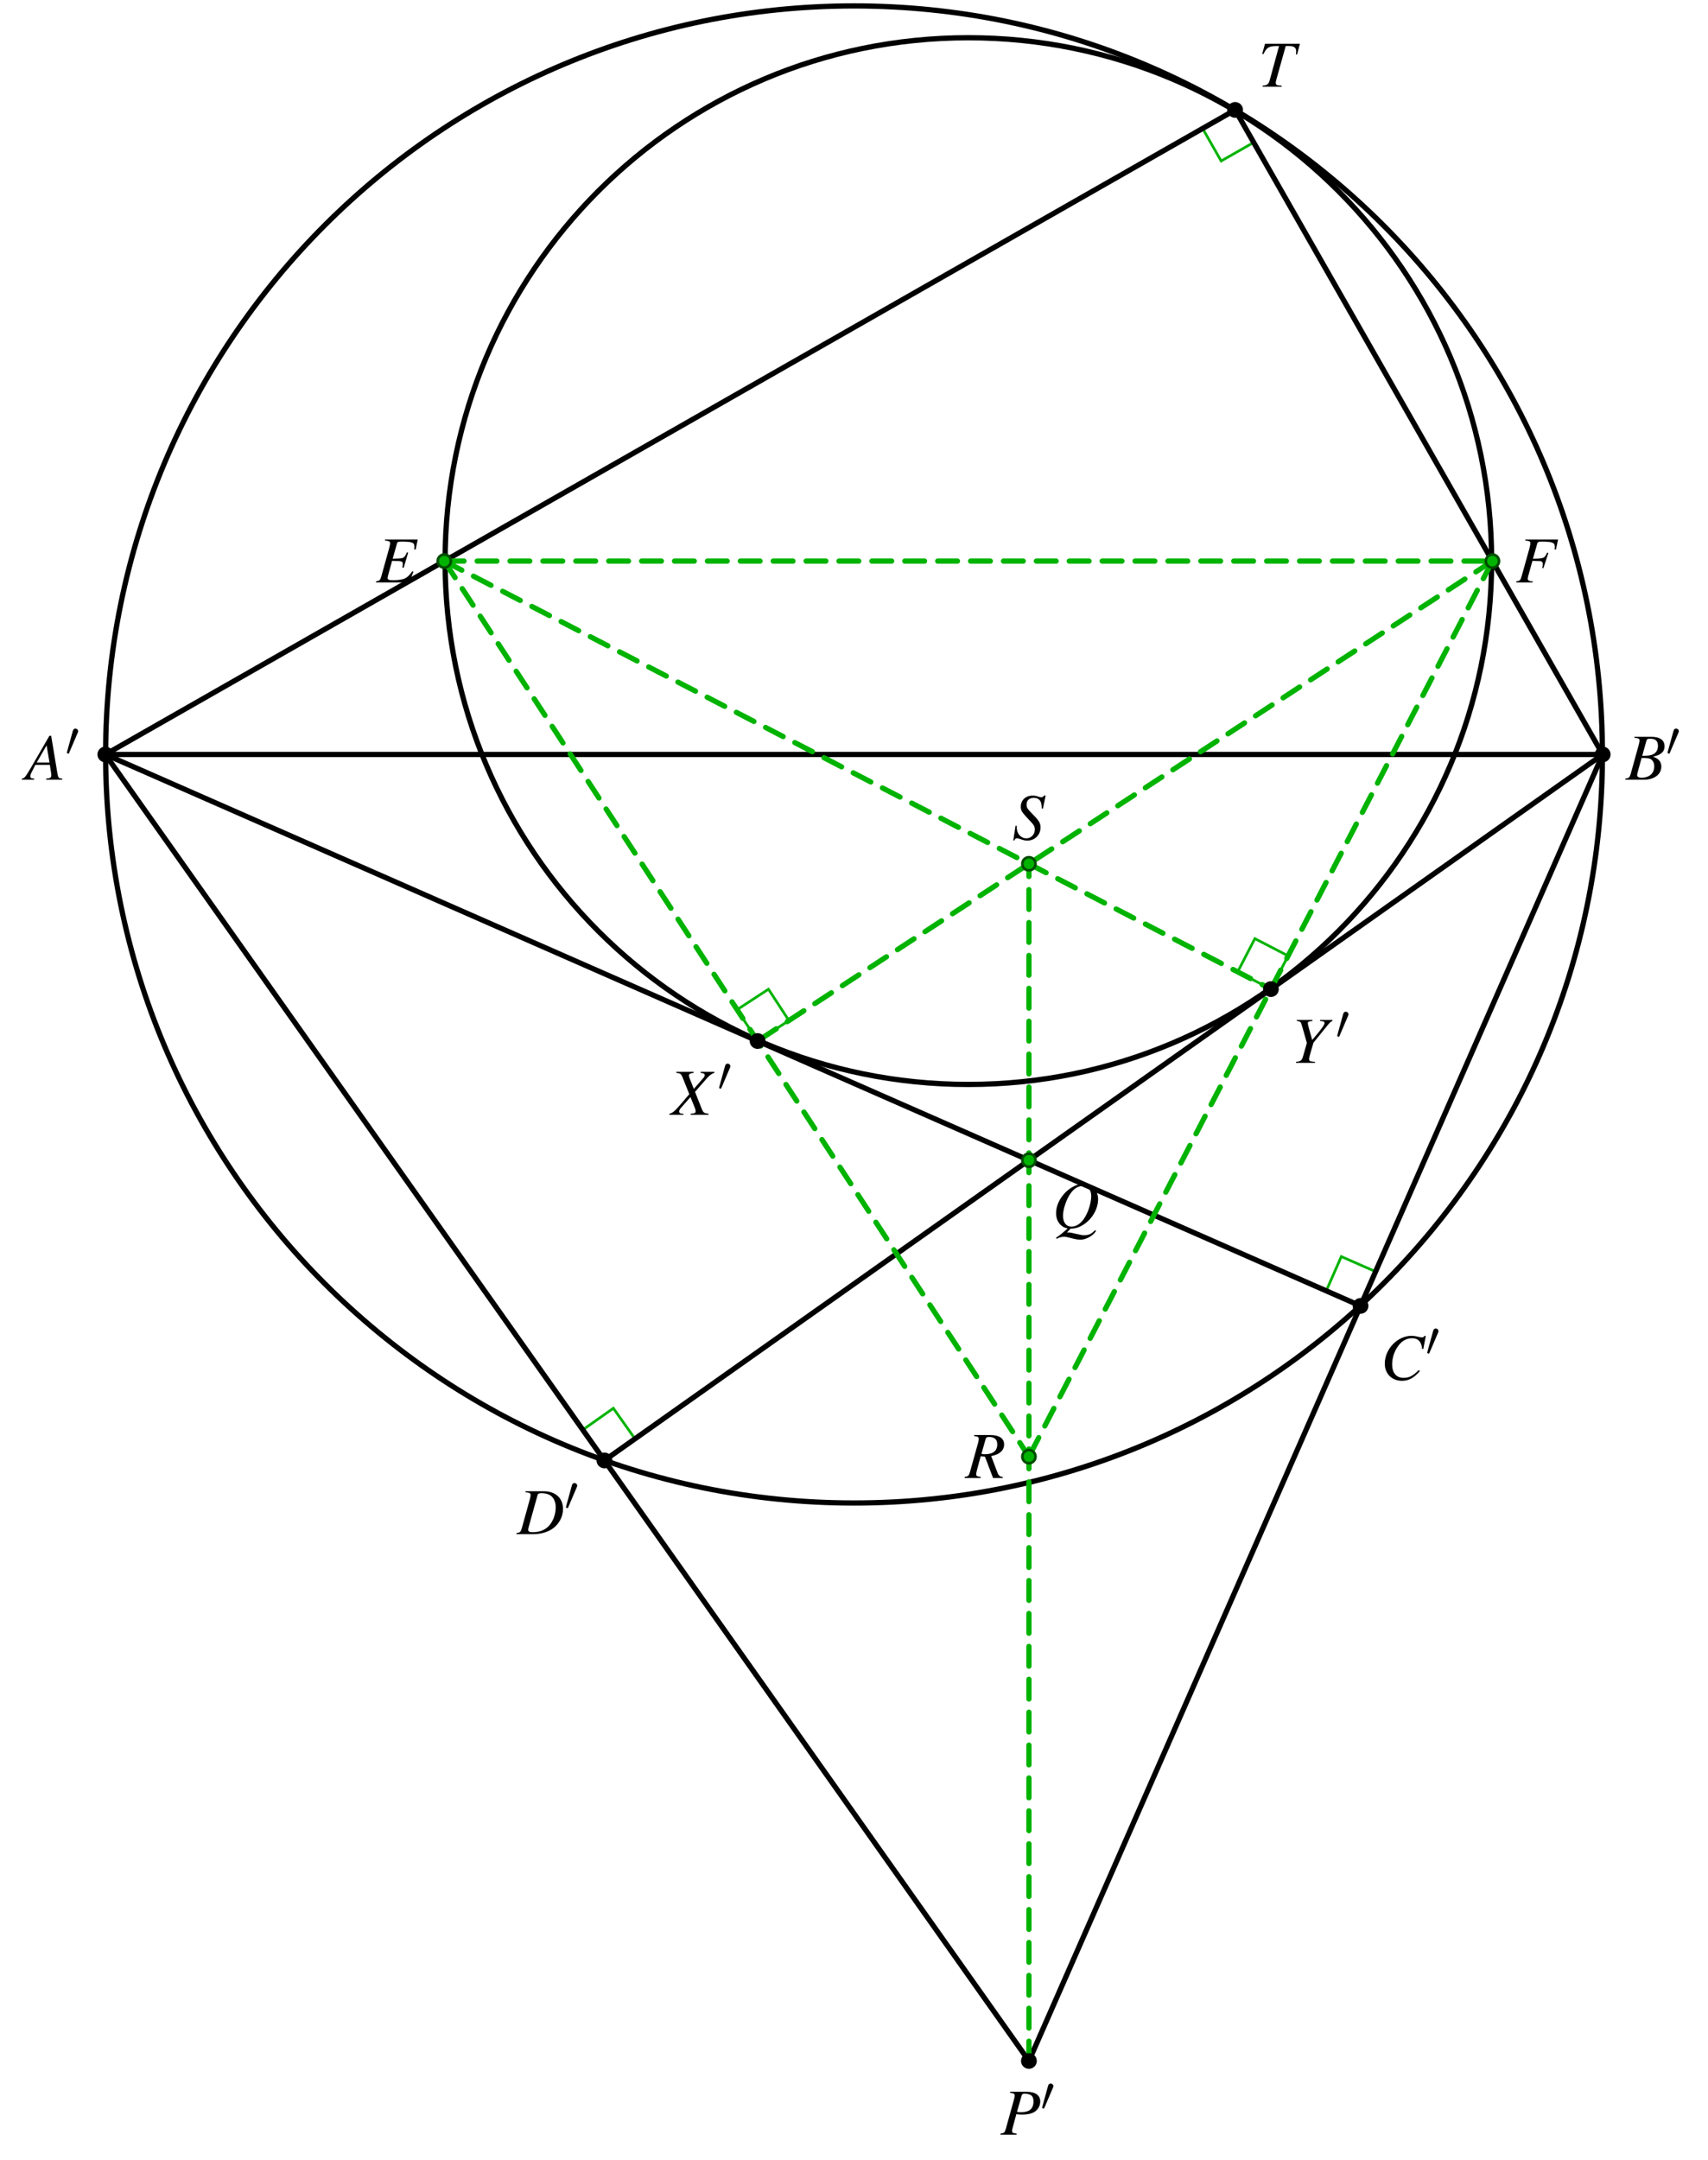 <?xml version="1.0" encoding="UTF-8"?>
<svg xmlns="http://www.w3.org/2000/svg" xmlns:xlink="http://www.w3.org/1999/xlink" width="388.015pt" height="490.589pt" viewBox="0 0 388.015 490.589">
<defs>
<g>
<g id="glyph-0-0">
<path d="M 6.984 -6.984 L 7.594 -9.969 L 7.25 -9.969 C 7.031 -9.656 6.906 -9.578 6.578 -9.578 C 6.391 -9.578 6.234 -9.625 5.891 -9.734 C 5.562 -9.875 5.078 -9.953 4.609 -9.953 C 3.062 -9.953 1.953 -8.922 1.953 -7.453 C 1.953 -6.641 2.188 -6.219 3.078 -5.266 C 3.219 -5.125 3.406 -4.922 3.656 -4.625 C 3.922 -4.344 4.141 -4.125 4.25 -4 C 4.938 -3.266 5.141 -2.891 5.141 -2.234 C 5.141 -1.125 4.297 -0.25 3.219 -0.25 C 1.969 -0.25 1.031 -1.312 1.031 -2.734 C 1.031 -2.859 1.047 -2.969 1.062 -3.078 L 0.766 -3.109 L 0.25 0.219 L 0.516 0.219 C 0.625 -0.125 0.797 -0.266 1.094 -0.266 C 1.25 -0.266 1.484 -0.203 1.859 -0.078 C 2.547 0.172 2.953 0.266 3.422 0.266 C 5.141 0.266 6.438 -1.031 6.438 -2.719 C 6.438 -3.688 6.094 -4.266 4.75 -5.625 C 3.406 -6.984 3.266 -7.203 3.266 -7.938 C 3.266 -8.875 3.906 -9.453 4.922 -9.453 C 5.469 -9.453 5.938 -9.266 6.25 -8.906 C 6.578 -8.531 6.688 -8.016 6.719 -7.031 Z M 6.984 -6.984 "/>
</g>
<g id="glyph-0-1">
<path d="M 2.188 -9.516 C 3.031 -9.406 3.234 -9.281 3.234 -8.891 C 3.234 -8.672 3.188 -8.359 2.984 -7.688 L 1.219 -1.344 C 0.953 -0.453 0.844 -0.359 0 -0.234 L 0 0 L 3.656 0 L 3.656 -0.234 C 2.719 -0.375 2.641 -0.422 2.641 -0.922 C 2.641 -1.109 2.672 -1.25 2.828 -1.797 L 3.609 -4.672 C 3.984 -4.578 4.375 -4.562 4.984 -4.562 C 6.219 -4.562 7.219 -4.812 7.859 -5.266 C 8.609 -5.828 9.031 -6.641 9.031 -7.531 C 9.031 -8.969 7.922 -9.75 5.891 -9.75 L 2.188 -9.75 Z M 4.812 -8.891 C 4.906 -9.203 5.078 -9.312 5.5 -9.312 C 6.078 -9.312 6.641 -9.156 6.953 -8.953 C 7.328 -8.672 7.5 -8.234 7.5 -7.531 C 7.5 -6.562 7.156 -5.875 6.5 -5.484 C 6.031 -5.234 5.453 -5.109 4.531 -5.109 C 4.266 -5.109 4.156 -5.125 3.75 -5.188 Z M 4.812 -8.891 "/>
</g>
<g id="glyph-0-2">
<path d="M 8.422 -0.234 C 7.578 -0.312 7.484 -0.438 7.297 -1.531 L 5.891 -9.984 L 5.5 -9.984 L 1.172 -2.516 C -0.016 -0.516 -0.172 -0.359 -0.766 -0.234 L -0.766 0 L 2.031 0 L 2.031 -0.234 C 1.266 -0.312 1.156 -0.391 1.156 -0.766 C 1.156 -1.047 1.188 -1.188 1.453 -1.688 L 2.297 -3.375 L 5.594 -3.375 L 5.891 -1.422 C 5.906 -1.281 5.922 -1.156 5.922 -1.031 C 5.922 -0.469 5.703 -0.328 4.75 -0.234 L 4.75 0 L 8.422 0 Z M 2.609 -3.906 L 4.859 -7.797 L 5.516 -3.906 Z M 2.609 -3.906 "/>
</g>
<g id="glyph-0-3">
<path d="M 9.469 -9.75 L 2.047 -9.75 L 2.047 -9.516 C 2.969 -9.422 3.203 -9.312 3.203 -8.906 C 3.203 -8.734 3.109 -8.219 3.031 -7.953 L 1.188 -1.344 C 0.938 -0.5 0.828 -0.391 -0.016 -0.234 L -0.016 0 L 7.562 0 L 8.484 -2.422 L 8.25 -2.547 C 7.547 -1.578 7.156 -1.188 6.516 -0.891 C 5.953 -0.641 4.938 -0.5 3.828 -0.5 C 2.984 -0.5 2.625 -0.641 2.625 -1 C 2.625 -1.172 2.797 -1.859 3.172 -3.188 C 3.359 -3.844 3.5 -4.328 3.641 -4.906 C 4.172 -4.875 4.625 -4.859 4.812 -4.859 C 5.391 -4.875 5.812 -4.781 5.969 -4.625 C 6.047 -4.562 6.078 -4.422 6.078 -4.172 C 6.078 -3.906 6.047 -3.719 5.969 -3.391 L 6.281 -3.312 L 7.297 -6.781 L 7.016 -6.844 C 6.453 -5.578 6.312 -5.484 4.953 -5.422 C 4.781 -5.422 4.297 -5.406 3.781 -5.391 L 4.766 -8.875 C 4.859 -9.203 5.016 -9.266 5.859 -9.266 C 8.203 -9.266 8.719 -9.062 8.719 -8.172 C 8.719 -7.984 8.703 -7.75 8.688 -7.5 L 9 -7.469 Z M 9.469 -9.75 "/>
</g>
<g id="glyph-0-4">
<path d="M 8.469 -0.234 C 7.812 -0.281 7.516 -0.531 7.234 -1.312 L 5.844 -4.969 C 6.984 -5.234 7.484 -5.438 8.016 -5.922 C 8.516 -6.344 8.781 -6.938 8.781 -7.609 C 8.781 -9 7.672 -9.75 5.672 -9.75 L 1.969 -9.75 L 1.969 -9.516 C 2.594 -9.422 2.672 -9.406 2.828 -9.312 C 2.938 -9.234 3.031 -9.047 3.031 -8.891 C 3.031 -8.703 2.953 -8.344 2.859 -7.953 L 1.016 -1.344 C 0.75 -0.469 0.641 -0.375 -0.188 -0.234 L -0.188 0 L 3.453 0 L 3.453 -0.234 C 2.547 -0.359 2.438 -0.438 2.438 -0.922 C 2.438 -1.078 2.484 -1.266 2.609 -1.797 L 3.453 -4.922 L 4.422 -4.844 L 6.266 0 L 8.469 0 Z M 4.594 -8.891 C 4.688 -9.203 4.891 -9.312 5.359 -9.312 C 6.609 -9.312 7.219 -8.734 7.219 -7.641 C 7.219 -6.156 6.266 -5.391 4.391 -5.391 C 4.156 -5.391 3.984 -5.406 3.625 -5.469 Z M 4.594 -8.891 "/>
</g>
<g id="glyph-0-5">
<path d="M -0.125 0 L 4.094 0 C 6.438 0 8.047 -1.219 8.047 -2.984 C 8.047 -3.547 7.875 -4.062 7.547 -4.391 C 7.25 -4.734 6.953 -4.922 6.172 -5.25 C 7.234 -5.5 7.656 -5.672 8.141 -6.094 C 8.562 -6.453 8.781 -6.953 8.781 -7.562 C 8.781 -8.984 7.719 -9.75 5.797 -9.75 L 1.938 -9.75 L 1.938 -9.516 C 2.875 -9.438 3.094 -9.328 3.094 -8.906 C 3.094 -8.672 3.031 -8.312 2.922 -7.953 L 1.094 -1.344 C 0.828 -0.484 0.719 -0.391 -0.125 -0.234 Z M 3.562 -4.938 C 4.531 -4.938 5.156 -4.891 5.453 -4.766 C 6.062 -4.516 6.438 -3.859 6.438 -3.047 C 6.438 -1.438 5.328 -0.453 3.516 -0.453 C 2.891 -0.453 2.547 -0.672 2.547 -1.078 C 2.547 -1.25 2.734 -1.969 3.078 -3.172 C 3.266 -3.844 3.359 -4.188 3.562 -4.938 Z M 4.672 -8.891 C 4.766 -9.219 4.938 -9.312 5.531 -9.312 C 6.719 -9.312 7.281 -8.797 7.281 -7.688 C 7.281 -6.844 6.922 -6.188 6.281 -5.828 C 5.766 -5.531 5.047 -5.422 3.703 -5.422 Z M 4.672 -8.891 "/>
</g>
<g id="glyph-0-6">
<path d="M 9.641 -9.75 L 2.203 -9.75 L 2.203 -9.516 C 3.172 -9.422 3.344 -9.328 3.344 -8.906 C 3.344 -8.672 3.281 -8.312 3.188 -7.953 L 1.344 -1.344 C 1.078 -0.453 0.969 -0.359 0.125 -0.234 L 0.125 0 L 3.891 0 L 3.891 -0.234 C 3.016 -0.281 2.75 -0.453 2.75 -0.891 C 2.75 -1.016 2.797 -1.234 2.891 -1.562 L 3.812 -4.906 C 4.359 -4.875 4.688 -4.859 5.016 -4.859 C 5.594 -4.859 5.703 -4.844 5.844 -4.781 C 6.062 -4.656 6.172 -4.469 6.172 -4.172 C 6.172 -3.922 6.141 -3.75 6.047 -3.281 L 6.297 -3.219 L 7.438 -6.703 L 7.172 -6.781 C 6.5 -5.438 6.453 -5.422 3.938 -5.391 L 4.922 -8.875 C 5.016 -9.172 5.234 -9.266 5.844 -9.266 C 8.344 -9.266 8.891 -9.062 8.891 -8.141 C 8.891 -8.047 8.891 -7.984 8.875 -7.781 C 8.859 -7.688 8.859 -7.672 8.844 -7.5 L 9.156 -7.469 Z M 9.641 -9.75 "/>
</g>
<g id="glyph-0-7">
<path d="M 1.938 -9.516 C 2.875 -9.422 3.094 -9.312 3.094 -8.906 C 3.094 -8.672 3.031 -8.312 2.922 -7.953 L 1.094 -1.344 C 0.828 -0.484 0.719 -0.391 -0.125 -0.234 L -0.125 0 L 3.656 0 C 5.406 0 7 -0.469 8.156 -1.297 C 9.609 -2.359 10.453 -4 10.453 -5.734 C 10.453 -8.188 8.75 -9.75 6.094 -9.75 L 1.938 -9.75 Z M 4.672 -8.875 C 4.766 -9.203 4.984 -9.312 5.594 -9.312 C 6.438 -9.312 7.188 -9.109 7.656 -8.75 C 8.391 -8.219 8.797 -7.281 8.797 -6.094 C 8.797 -4.484 8.172 -2.812 7.156 -1.797 C 6.281 -0.891 5.062 -0.453 3.516 -0.453 C 2.828 -0.453 2.547 -0.609 2.547 -1 C 2.547 -1.188 2.609 -1.531 2.875 -2.422 Z M 4.672 -8.875 "/>
</g>
<g id="glyph-0-8">
<path d="M 9.781 -9.75 L 6.672 -9.75 L 6.672 -9.516 C 7.406 -9.422 7.594 -9.328 7.594 -8.984 C 7.594 -8.781 7.5 -8.609 7.297 -8.359 L 5.125 -5.875 L 4.25 -8.062 C 4.078 -8.453 4.016 -8.703 4.016 -8.906 C 4.016 -9.281 4.25 -9.406 5.078 -9.516 L 5.078 -9.75 L 1.141 -9.75 L 1.141 -9.516 C 2 -9.438 2.219 -9.297 2.516 -8.609 L 4.094 -4.672 C 3.547 -4.047 3.047 -3.469 2.859 -3.219 C 0.781 -0.781 0.359 -0.406 -0.438 -0.234 L -0.438 0 L 2.766 0 L 2.766 -0.234 C 2.047 -0.234 1.797 -0.375 1.797 -0.75 C 1.797 -0.969 1.906 -1.219 2.109 -1.453 L 4.359 -4.016 L 5.359 -1.547 C 5.469 -1.281 5.531 -1.047 5.531 -0.828 C 5.531 -0.391 5.375 -0.312 4.391 -0.234 L 4.391 0 L 8.469 0 L 8.469 -0.234 C 7.422 -0.359 7.297 -0.453 6.922 -1.344 L 5.391 -5.203 L 7.922 -8.094 C 8.688 -8.969 9.141 -9.312 9.781 -9.516 Z M 9.781 -9.75 "/>
</g>
<g id="glyph-0-9">
<path d="M 9.453 -9.75 L 1.516 -9.75 L 0.875 -7.453 L 1.156 -7.391 C 1.938 -9 2.422 -9.266 4.703 -9.234 L 2.547 -1.344 C 2.312 -0.547 1.953 -0.312 0.969 -0.234 L 0.969 0 L 5.297 0 L 5.297 -0.234 C 5.047 -0.25 4.828 -0.281 4.734 -0.281 C 4.141 -0.328 3.953 -0.469 3.953 -0.906 C 3.953 -1.109 4 -1.281 4.141 -1.797 L 6.219 -9.234 L 7.031 -9.234 C 8.109 -9.234 8.594 -8.859 8.594 -8.016 C 8.594 -7.828 8.578 -7.609 8.547 -7.344 L 8.797 -7.312 Z M 9.453 -9.75 "/>
</g>
<g id="glyph-0-10">
<path d="M 9.734 -6.953 L 10.297 -9.922 L 9.984 -9.922 C 9.859 -9.672 9.703 -9.594 9.406 -9.594 C 9.297 -9.594 9.109 -9.625 8.797 -9.688 C 8.125 -9.859 7.531 -9.953 7.047 -9.953 C 3.875 -9.953 0.984 -6.953 0.984 -3.625 C 0.984 -1.344 2.594 0.266 4.891 0.266 C 6.422 0.266 7.625 -0.391 8.969 -1.953 L 8.703 -2.172 C 7.359 -0.844 6.5 -0.406 5.266 -0.406 C 3.609 -0.406 2.656 -1.531 2.656 -3.469 C 2.656 -5.25 3.375 -7.047 4.547 -8.266 C 5.266 -9 6.203 -9.406 7.188 -9.406 C 8.562 -9.406 9.328 -8.609 9.469 -6.984 Z M 9.734 -6.953 "/>
</g>
<g id="glyph-0-11">
<path d="M 1.359 -9.516 C 2.203 -9.391 2.234 -9.344 2.5 -8.531 L 3.641 -4.516 L 2.734 -1.344 C 2.484 -0.531 2.156 -0.297 1.172 -0.234 L 1.172 0 L 5.484 0 L 5.484 -0.234 C 5.25 -0.25 5.031 -0.266 4.938 -0.281 C 4.359 -0.312 4.156 -0.469 4.156 -0.844 C 4.156 -1.156 4.25 -1.594 4.609 -2.766 C 4.656 -2.891 4.688 -3 4.703 -3.062 L 5.141 -4.578 L 8.406 -8.609 C 8.891 -9.203 9 -9.312 9.453 -9.516 L 9.453 -9.75 L 6.625 -9.75 L 6.625 -9.516 C 6.812 -9.5 6.969 -9.484 7.031 -9.469 C 7.469 -9.422 7.656 -9.312 7.656 -9.047 C 7.656 -8.656 6.969 -7.672 5.422 -5.875 C 5.172 -5.578 5.078 -5.453 4.859 -5.188 C 4.672 -5.844 4.625 -6.031 4.391 -6.828 C 4.016 -8.109 3.859 -8.75 3.859 -8.984 C 3.859 -9.328 4.031 -9.422 4.922 -9.516 L 4.922 -9.75 L 1.359 -9.75 Z M 1.359 -9.516 "/>
</g>
<g id="glyph-0-12">
<path d="M 4.172 0.234 C 5.312 0.172 5.891 0.016 6.719 -0.453 C 8.938 -1.688 10.438 -4.109 10.438 -6.469 C 10.438 -8.484 9 -9.953 7.016 -9.953 C 5.828 -9.953 4.484 -9.328 3.281 -8.266 C 1.781 -6.859 0.891 -5.047 0.891 -3.297 C 0.891 -2.078 1.344 -1.062 2.156 -0.438 C 2.547 -0.125 2.875 0.031 3.531 0.172 C 2.172 1.375 2.031 1.5 0.875 2.297 L 1.031 2.531 C 1.594 2.203 2.172 2.062 2.75 2.062 C 3.047 2.062 3.484 2.156 4.141 2.328 C 5.047 2.578 5.859 2.734 6.406 2.734 C 7.234 2.734 8.281 2.344 9.031 1.75 C 9.391 1.484 9.594 1.266 9.984 0.734 L 9.75 0.562 C 8.922 1.438 8.312 1.719 7.234 1.719 C 6.844 1.719 6.531 1.656 5.391 1.391 C 4.609 1.188 3.906 1.062 3.828 1.078 C 3.766 1.094 3.734 1.094 3.734 1.094 L 3.359 1.094 Z M 6.953 -9.453 C 8.141 -9.453 8.875 -8.594 8.875 -7.172 C 8.875 -5.594 8.172 -3.391 7.219 -2.016 C 6.391 -0.844 5.469 -0.25 4.375 -0.25 C 3.172 -0.25 2.469 -1.172 2.469 -2.734 C 2.469 -4.156 3.203 -6.375 4.109 -7.672 C 4.938 -8.891 5.859 -9.453 6.953 -9.453 Z M 6.953 -9.453 "/>
</g>
<g id="glyph-1-0">
<path d="M 2.797 -5.25 C 2.859 -5.391 2.891 -5.484 2.891 -5.594 C 2.891 -5.922 2.609 -6.188 2.266 -6.188 C 1.953 -6.188 1.766 -5.969 1.688 -5.688 L 0.359 -0.859 C 0.359 -0.828 0.328 -0.703 0.328 -0.703 C 0.328 -0.578 0.609 -0.5 0.703 -0.5 C 0.766 -0.5 0.781 -0.531 0.844 -0.672 Z M 2.797 -5.25 "/>
</g>
</g>
</defs>
<path fill="none" stroke-width="0.399" stroke-linecap="butt" stroke-linejoin="miter" stroke="rgb(0%, 70%, 0%)" stroke-opacity="1" stroke-miterlimit="10" d="M 171.107 97.598 L 166.182 94.788 L 168.99 89.863 L 173.914 92.673 L 171.107 97.598 " transform="matrix(1.5, 0, 0, -1.5, 23.93, 171.362)"/>
<path fill="none" stroke-width="0.399" stroke-linecap="butt" stroke-linejoin="miter" stroke="rgb(0%, 70%, 0%)" stroke-opacity="1" stroke-miterlimit="10" d="M 75.583 -106.9 L 72.31 -102.269 L 76.94 -98.999 L 80.214 -103.626 L 75.583 -106.9 " transform="matrix(1.5, 0, 0, -1.5, 23.93, 171.362)"/>
<path fill="none" stroke-width="0.399" stroke-linecap="butt" stroke-linejoin="miter" stroke="rgb(0%, 70%, 0%)" stroke-opacity="1" stroke-miterlimit="10" d="M 190.096 -83.501 L 184.906 -81.22 L 187.188 -76.03 L 192.378 -78.308 L 190.096 -83.501 " transform="matrix(1.5, 0, 0, -1.5, 23.93, 171.362)"/>
<path fill="none" stroke-width="0.399" stroke-linecap="butt" stroke-linejoin="miter" stroke="rgb(0%, 70%, 0%)" stroke-opacity="1" stroke-miterlimit="10" d="M 98.781 -43.389 L 95.682 -38.644 L 100.43 -35.545 L 103.529 -40.29 L 98.781 -43.389 " transform="matrix(1.5, 0, 0, -1.5, 23.93, 171.362)"/>
<path fill="none" stroke-width="0.399" stroke-linecap="butt" stroke-linejoin="miter" stroke="rgb(0%, 70%, 0%)" stroke-opacity="1" stroke-miterlimit="10" d="M 176.526 -35.53 L 171.49 -32.923 L 174.096 -27.887 L 179.13 -30.493 L 176.526 -35.53 " transform="matrix(1.5, 0, 0, -1.5, 23.93, 171.362)"/>
<path fill="none" stroke-width="0.797" stroke-linecap="butt" stroke-linejoin="miter" stroke="rgb(0%, 0%, 0%)" stroke-opacity="1" stroke-miterlimit="10" d="M 226.732 -0.001 C 226.732 62.598 175.987 113.345 113.388 113.345 C 50.789 113.345 0.044 62.598 0.044 -0.001 C 0.044 -62.6 50.789 -113.345 113.388 -113.345 C 175.987 -113.345 226.732 -62.6 226.732 -0.001 Z M 226.732 -0.001 " transform="matrix(1.5, 0, 0, -1.5, 23.93, 171.362)"/>
<path fill="none" stroke-width="0.797" stroke-linecap="butt" stroke-linejoin="miter" stroke="rgb(0%, 0%, 0%)" stroke-opacity="1" stroke-miterlimit="10" d="M 209.951 29.28 C 209.951 73.048 174.471 108.527 130.703 108.527 C 86.935 108.527 51.456 73.048 51.456 29.28 C 51.456 -14.488 86.935 -49.967 130.703 -49.967 C 174.471 -49.967 209.951 -14.488 209.951 29.28 Z M 209.951 29.28 " transform="matrix(1.5, 0, 0, -1.5, 23.93, 171.362)"/>
<path fill="none" stroke-width="0.797" stroke-linecap="round" stroke-linejoin="round" stroke="rgb(0%, 0%, 0%)" stroke-opacity="1" stroke-miterlimit="10" d="M 171.107 97.598 L 0 -0.001 L 226.774 -0.001 Z M 171.107 97.598 " transform="matrix(1.5, 0, 0, -1.5, 23.93, 171.362)"/>
<path fill="none" stroke-width="0.797" stroke-linecap="round" stroke-linejoin="miter" stroke="rgb(0%, 0%, 0%)" stroke-opacity="1" stroke-miterlimit="10" d="M 0 -0.001 L 139.878 -197.832 " transform="matrix(1.5, 0, 0, -1.5, 23.93, 171.362)"/>
<path fill="none" stroke-width="0.797" stroke-linecap="round" stroke-linejoin="miter" stroke="rgb(0%, 0%, 0%)" stroke-opacity="1" stroke-miterlimit="10" d="M 226.774 -0.001 L 139.878 -197.832 " transform="matrix(1.5, 0, 0, -1.5, 23.93, 171.362)"/>
<path fill="none" stroke-width="0.797" stroke-linecap="round" stroke-linejoin="miter" stroke="rgb(0%, 0%, 0%)" stroke-opacity="1" stroke-miterlimit="10" d="M 0 -0.001 L 190.096 -83.501 " transform="matrix(1.5, 0, 0, -1.5, 23.93, 171.362)"/>
<path fill="none" stroke-width="0.797" stroke-linecap="round" stroke-linejoin="miter" stroke="rgb(0%, 0%, 0%)" stroke-opacity="1" stroke-miterlimit="10" d="M 226.774 -0.001 L 75.583 -106.9 " transform="matrix(1.5, 0, 0, -1.5, 23.93, 171.362)"/>
<path fill="none" stroke-width="0.797" stroke-linecap="round" stroke-linejoin="miter" stroke="rgb(0%, 70%, 0%)" stroke-opacity="1" stroke-dasharray="2.989 1.993" stroke-miterlimit="10" d="M 51.331 29.28 L 210.073 29.28 " transform="matrix(1.5, 0, 0, -1.5, 23.93, 171.362)"/>
<path fill="none" stroke-width="0.797" stroke-linecap="round" stroke-linejoin="miter" stroke="rgb(0%, 70%, 0%)" stroke-opacity="1" stroke-dasharray="2.989 1.993" stroke-miterlimit="10" d="M 51.331 29.28 L 139.878 -106.324 " transform="matrix(1.5, 0, 0, -1.5, 23.93, 171.362)"/>
<path fill="none" stroke-width="0.797" stroke-linecap="round" stroke-linejoin="miter" stroke="rgb(0%, 70%, 0%)" stroke-opacity="1" stroke-dasharray="2.989 1.993" stroke-miterlimit="10" d="M 210.073 29.28 L 139.878 -106.324 " transform="matrix(1.5, 0, 0, -1.5, 23.93, 171.362)"/>
<path fill="none" stroke-width="0.797" stroke-linecap="round" stroke-linejoin="miter" stroke="rgb(0%, 70%, 0%)" stroke-opacity="1" stroke-dasharray="2.989 1.993" stroke-miterlimit="10" d="M 51.331 29.28 L 176.526 -35.53 " transform="matrix(1.5, 0, 0, -1.5, 23.93, 171.362)"/>
<path fill="none" stroke-width="0.797" stroke-linecap="round" stroke-linejoin="miter" stroke="rgb(0%, 70%, 0%)" stroke-opacity="1" stroke-dasharray="2.989 1.993" stroke-miterlimit="10" d="M 210.073 29.28 L 98.781 -43.389 " transform="matrix(1.5, 0, 0, -1.5, 23.93, 171.362)"/>
<path fill="none" stroke-width="0.797" stroke-linecap="round" stroke-linejoin="miter" stroke="rgb(0%, 70%, 0%)" stroke-opacity="1" stroke-dasharray="2.989 1.993" stroke-miterlimit="10" d="M 139.878 -197.832 L 139.878 -16.556 " transform="matrix(1.5, 0, 0, -1.5, 23.93, 171.362)"/>
<path fill-rule="nonzero" fill="rgb(0%, 0%, 0%)" fill-opacity="1" stroke-width="0.399" stroke-linecap="butt" stroke-linejoin="miter" stroke="rgb(0%, 0%, 0%)" stroke-opacity="1" stroke-miterlimit="10" d="M 0.998 -0.001 C 0.998 0.551 0.55 0.996 0 0.996 C -0.549 0.996 -0.997 0.551 -0.997 -0.001 C -0.997 -0.551 -0.549 -0.996 0 -0.996 C 0.55 -0.996 0.998 -0.551 0.998 -0.001 Z M 0.998 -0.001 " transform="matrix(1.5, 0, 0, -1.5, 23.93, 171.362)"/>
<path fill-rule="nonzero" fill="rgb(0%, 0%, 0%)" fill-opacity="1" stroke-width="0.399" stroke-linecap="butt" stroke-linejoin="miter" stroke="rgb(0%, 0%, 0%)" stroke-opacity="1" stroke-miterlimit="10" d="M 227.771 -0.001 C 227.771 0.551 227.326 0.996 226.774 0.996 C 226.224 0.996 225.779 0.551 225.779 -0.001 C 225.779 -0.551 226.224 -0.996 226.774 -0.996 C 227.326 -0.996 227.771 -0.551 227.771 -0.001 Z M 227.771 -0.001 " transform="matrix(1.5, 0, 0, -1.5, 23.93, 171.362)"/>
<path fill-rule="nonzero" fill="rgb(0%, 0%, 0%)" fill-opacity="1" stroke-width="0.399" stroke-linecap="butt" stroke-linejoin="miter" stroke="rgb(0%, 0%, 0%)" stroke-opacity="1" stroke-miterlimit="10" d="M 191.094 -83.501 C 191.094 -82.949 190.646 -82.504 190.096 -82.504 C 189.547 -82.504 189.102 -82.949 189.102 -83.501 C 189.102 -84.051 189.547 -84.496 190.096 -84.496 C 190.646 -84.496 191.094 -84.051 191.094 -83.501 Z M 191.094 -83.501 " transform="matrix(1.5, 0, 0, -1.5, 23.93, 171.362)"/>
<path fill-rule="nonzero" fill="rgb(0%, 0%, 0%)" fill-opacity="1" stroke-width="0.399" stroke-linecap="butt" stroke-linejoin="miter" stroke="rgb(0%, 0%, 0%)" stroke-opacity="1" stroke-miterlimit="10" d="M 76.581 -106.9 C 76.581 -106.35 76.133 -105.902 75.583 -105.902 C 75.034 -105.902 74.589 -106.35 74.589 -106.9 C 74.589 -107.449 75.034 -107.897 75.583 -107.897 C 76.133 -107.897 76.581 -107.449 76.581 -106.9 Z M 76.581 -106.9 " transform="matrix(1.5, 0, 0, -1.5, 23.93, 171.362)"/>
<path fill-rule="nonzero" fill="rgb(0%, 0%, 0%)" fill-opacity="1" stroke-width="0.399" stroke-linecap="butt" stroke-linejoin="miter" stroke="rgb(0%, 0%, 0%)" stroke-opacity="1" stroke-miterlimit="10" d="M 172.102 97.598 C 172.102 98.147 171.656 98.593 171.107 98.593 C 170.555 98.593 170.109 98.147 170.109 97.598 C 170.109 97.046 170.555 96.6 171.107 96.6 C 171.656 96.6 172.102 97.046 172.102 97.598 Z M 172.102 97.598 " transform="matrix(1.5, 0, 0, -1.5, 23.93, 171.362)"/>
<path fill-rule="nonzero" fill="rgb(0%, 0%, 0%)" fill-opacity="1" stroke-width="0.399" stroke-linecap="butt" stroke-linejoin="miter" stroke="rgb(0%, 0%, 0%)" stroke-opacity="1" stroke-miterlimit="10" d="M 140.873 -197.832 C 140.873 -197.28 140.427 -196.835 139.878 -196.835 C 139.326 -196.835 138.88 -197.28 138.88 -197.832 C 138.88 -198.381 139.326 -198.827 139.878 -198.827 C 140.427 -198.827 140.873 -198.381 140.873 -197.832 Z M 140.873 -197.832 " transform="matrix(1.5, 0, 0, -1.5, 23.93, 171.362)"/>
<path fill-rule="nonzero" fill="rgb(0%, 0%, 0%)" fill-opacity="1" stroke-width="0.399" stroke-linecap="butt" stroke-linejoin="miter" stroke="rgb(0%, 0%, 0%)" stroke-opacity="1" stroke-miterlimit="10" d="M 99.779 -43.389 C 99.779 -42.84 99.333 -42.394 98.781 -42.394 C 98.232 -42.394 97.787 -42.84 97.787 -43.389 C 97.787 -43.941 98.232 -44.387 98.781 -44.387 C 99.333 -44.387 99.779 -43.941 99.779 -43.389 Z M 99.779 -43.389 " transform="matrix(1.5, 0, 0, -1.5, 23.93, 171.362)"/>
<path fill-rule="nonzero" fill="rgb(0%, 0%, 0%)" fill-opacity="1" stroke-width="0.399" stroke-linecap="butt" stroke-linejoin="miter" stroke="rgb(0%, 0%, 0%)" stroke-opacity="1" stroke-miterlimit="10" d="M 177.521 -35.53 C 177.521 -34.978 177.076 -34.532 176.526 -34.532 C 175.974 -34.532 175.529 -34.978 175.529 -35.53 C 175.529 -36.079 175.974 -36.525 176.526 -36.525 C 177.076 -36.525 177.521 -36.079 177.521 -35.53 Z M 177.521 -35.53 " transform="matrix(1.5, 0, 0, -1.5, 23.93, 171.362)"/>
<path fill-rule="nonzero" fill="rgb(0%, 70%, 0%)" fill-opacity="1" stroke-width="0.399" stroke-linecap="butt" stroke-linejoin="miter" stroke="rgb(0%, 29.999%, 0%)" stroke-opacity="1" stroke-miterlimit="10" d="M 52.328 29.28 C 52.328 29.83 51.883 30.275 51.331 30.275 C 50.781 30.275 50.336 29.83 50.336 29.28 C 50.336 28.728 50.781 28.283 51.331 28.283 C 51.883 28.283 52.328 28.728 52.328 29.28 Z M 52.328 29.28 " transform="matrix(1.5, 0, 0, -1.5, 23.93, 171.362)"/>
<path fill-rule="nonzero" fill="rgb(0%, 70%, 0%)" fill-opacity="1" stroke-width="0.399" stroke-linecap="butt" stroke-linejoin="miter" stroke="rgb(0%, 29.999%, 0%)" stroke-opacity="1" stroke-miterlimit="10" d="M 211.07 29.28 C 211.07 29.83 210.625 30.275 210.073 30.275 C 209.524 30.275 209.078 29.83 209.078 29.28 C 209.078 28.728 209.524 28.283 210.073 28.283 C 210.625 28.283 211.07 28.728 211.07 29.28 Z M 211.07 29.28 " transform="matrix(1.5, 0, 0, -1.5, 23.93, 171.362)"/>
<path fill-rule="nonzero" fill="rgb(0%, 70%, 0%)" fill-opacity="1" stroke-width="0.399" stroke-linecap="butt" stroke-linejoin="miter" stroke="rgb(0%, 29.999%, 0%)" stroke-opacity="1" stroke-miterlimit="10" d="M 140.873 -61.441 C 140.873 -60.892 140.427 -60.444 139.878 -60.444 C 139.326 -60.444 138.88 -60.892 138.88 -61.441 C 138.88 -61.991 139.326 -62.439 139.878 -62.439 C 140.427 -62.439 140.873 -61.991 140.873 -61.441 Z M 140.873 -61.441 " transform="matrix(1.5, 0, 0, -1.5, 23.93, 171.362)"/>
<path fill-rule="nonzero" fill="rgb(0%, 70%, 0%)" fill-opacity="1" stroke-width="0.399" stroke-linecap="butt" stroke-linejoin="miter" stroke="rgb(0%, 29.999%, 0%)" stroke-opacity="1" stroke-miterlimit="10" d="M 140.873 -106.324 C 140.873 -105.775 140.427 -105.329 139.878 -105.329 C 139.326 -105.329 138.88 -105.775 138.88 -106.324 C 138.88 -106.876 139.326 -107.322 139.878 -107.322 C 140.427 -107.322 140.873 -106.876 140.873 -106.324 Z M 140.873 -106.324 " transform="matrix(1.5, 0, 0, -1.5, 23.93, 171.362)"/>
<path fill-rule="nonzero" fill="rgb(0%, 70%, 0%)" fill-opacity="1" stroke-width="0.399" stroke-linecap="butt" stroke-linejoin="miter" stroke="rgb(0%, 29.999%, 0%)" stroke-opacity="1" stroke-miterlimit="10" d="M 140.873 -16.556 C 140.873 -16.006 140.427 -15.561 139.878 -15.561 C 139.326 -15.561 138.88 -16.006 138.88 -16.556 C 138.88 -17.108 139.326 -17.553 139.878 -17.553 C 140.427 -17.553 140.873 -17.108 140.873 -16.556 Z M 140.873 -16.556 " transform="matrix(1.5, 0, 0, -1.5, 23.93, 171.362)"/>
<g fill="rgb(0%, 0%, 0%)" fill-opacity="1">
<use xlink:href="#glyph-0-0" x="229.946" y="190.663"/>
</g>
<g fill="rgb(0%, 0%, 0%)" fill-opacity="1">
<use xlink:href="#glyph-0-1" x="227.283" y="484.857"/>
</g>
<g fill="rgb(0%, 0%, 0%)" fill-opacity="1">
<use xlink:href="#glyph-1-0" x="236.413" y="479.433"/>
</g>
<g fill="rgb(0%, 0%, 0%)" fill-opacity="1">
<use xlink:href="#glyph-0-2" x="5.731" y="177.099"/>
</g>
<g fill="rgb(0%, 0%, 0%)" fill-opacity="1">
<use xlink:href="#glyph-1-0" x="14.862" y="171.673"/>
</g>
<g fill="rgb(0%, 0%, 0%)" fill-opacity="1">
<use xlink:href="#glyph-0-3" x="85.425" y="132.292"/>
</g>
<g fill="rgb(0%, 0%, 0%)" fill-opacity="1">
<use xlink:href="#glyph-0-4" x="219.332" y="335.697"/>
</g>
<g fill="rgb(0%, 0%, 0%)" fill-opacity="1">
<use xlink:href="#glyph-0-5" x="369.366" y="177.099"/>
</g>
<g fill="rgb(0%, 0%, 0%)" fill-opacity="1">
<use xlink:href="#glyph-1-0" x="378.497" y="171.673"/>
</g>
<g fill="rgb(0%, 0%, 0%)" fill-opacity="1">
<use xlink:href="#glyph-0-6" x="344.316" y="132.292"/>
</g>
<g fill="rgb(0%, 0%, 0%)" fill-opacity="1">
<use xlink:href="#glyph-0-7" x="117.447" y="348.462"/>
</g>
<g fill="rgb(0%, 0%, 0%)" fill-opacity="1">
<use xlink:href="#glyph-1-0" x="128.237" y="343.038"/>
</g>
<g fill="rgb(0%, 0%, 0%)" fill-opacity="1">
<use xlink:href="#glyph-0-8" x="152.498" y="253.2"/>
</g>
<g fill="rgb(0%, 0%, 0%)" fill-opacity="1">
<use xlink:href="#glyph-1-0" x="163.034" y="247.774"/>
</g>
<g fill="rgb(0%, 0%, 0%)" fill-opacity="1">
<use xlink:href="#glyph-0-9" x="285.865" y="19.689"/>
</g>
<g fill="rgb(0%, 0%, 0%)" fill-opacity="1">
<use xlink:href="#glyph-0-10" x="313.603" y="313.363"/>
</g>
<g fill="rgb(0%, 0%, 0%)" fill-opacity="1">
<use xlink:href="#glyph-1-0" x="323.899" y="307.94"/>
</g>
<g fill="rgb(0%, 0%, 0%)" fill-opacity="1">
<use xlink:href="#glyph-0-11" x="293.247" y="241.407"/>
</g>
<g fill="rgb(0%, 0%, 0%)" fill-opacity="1">
<use xlink:href="#glyph-1-0" x="303.453" y="235.983"/>
</g>
<g fill="rgb(0%, 0%, 0%)" fill-opacity="1">
<use xlink:href="#glyph-0-12" x="239.022" y="278.844"/>
</g>
</svg>
